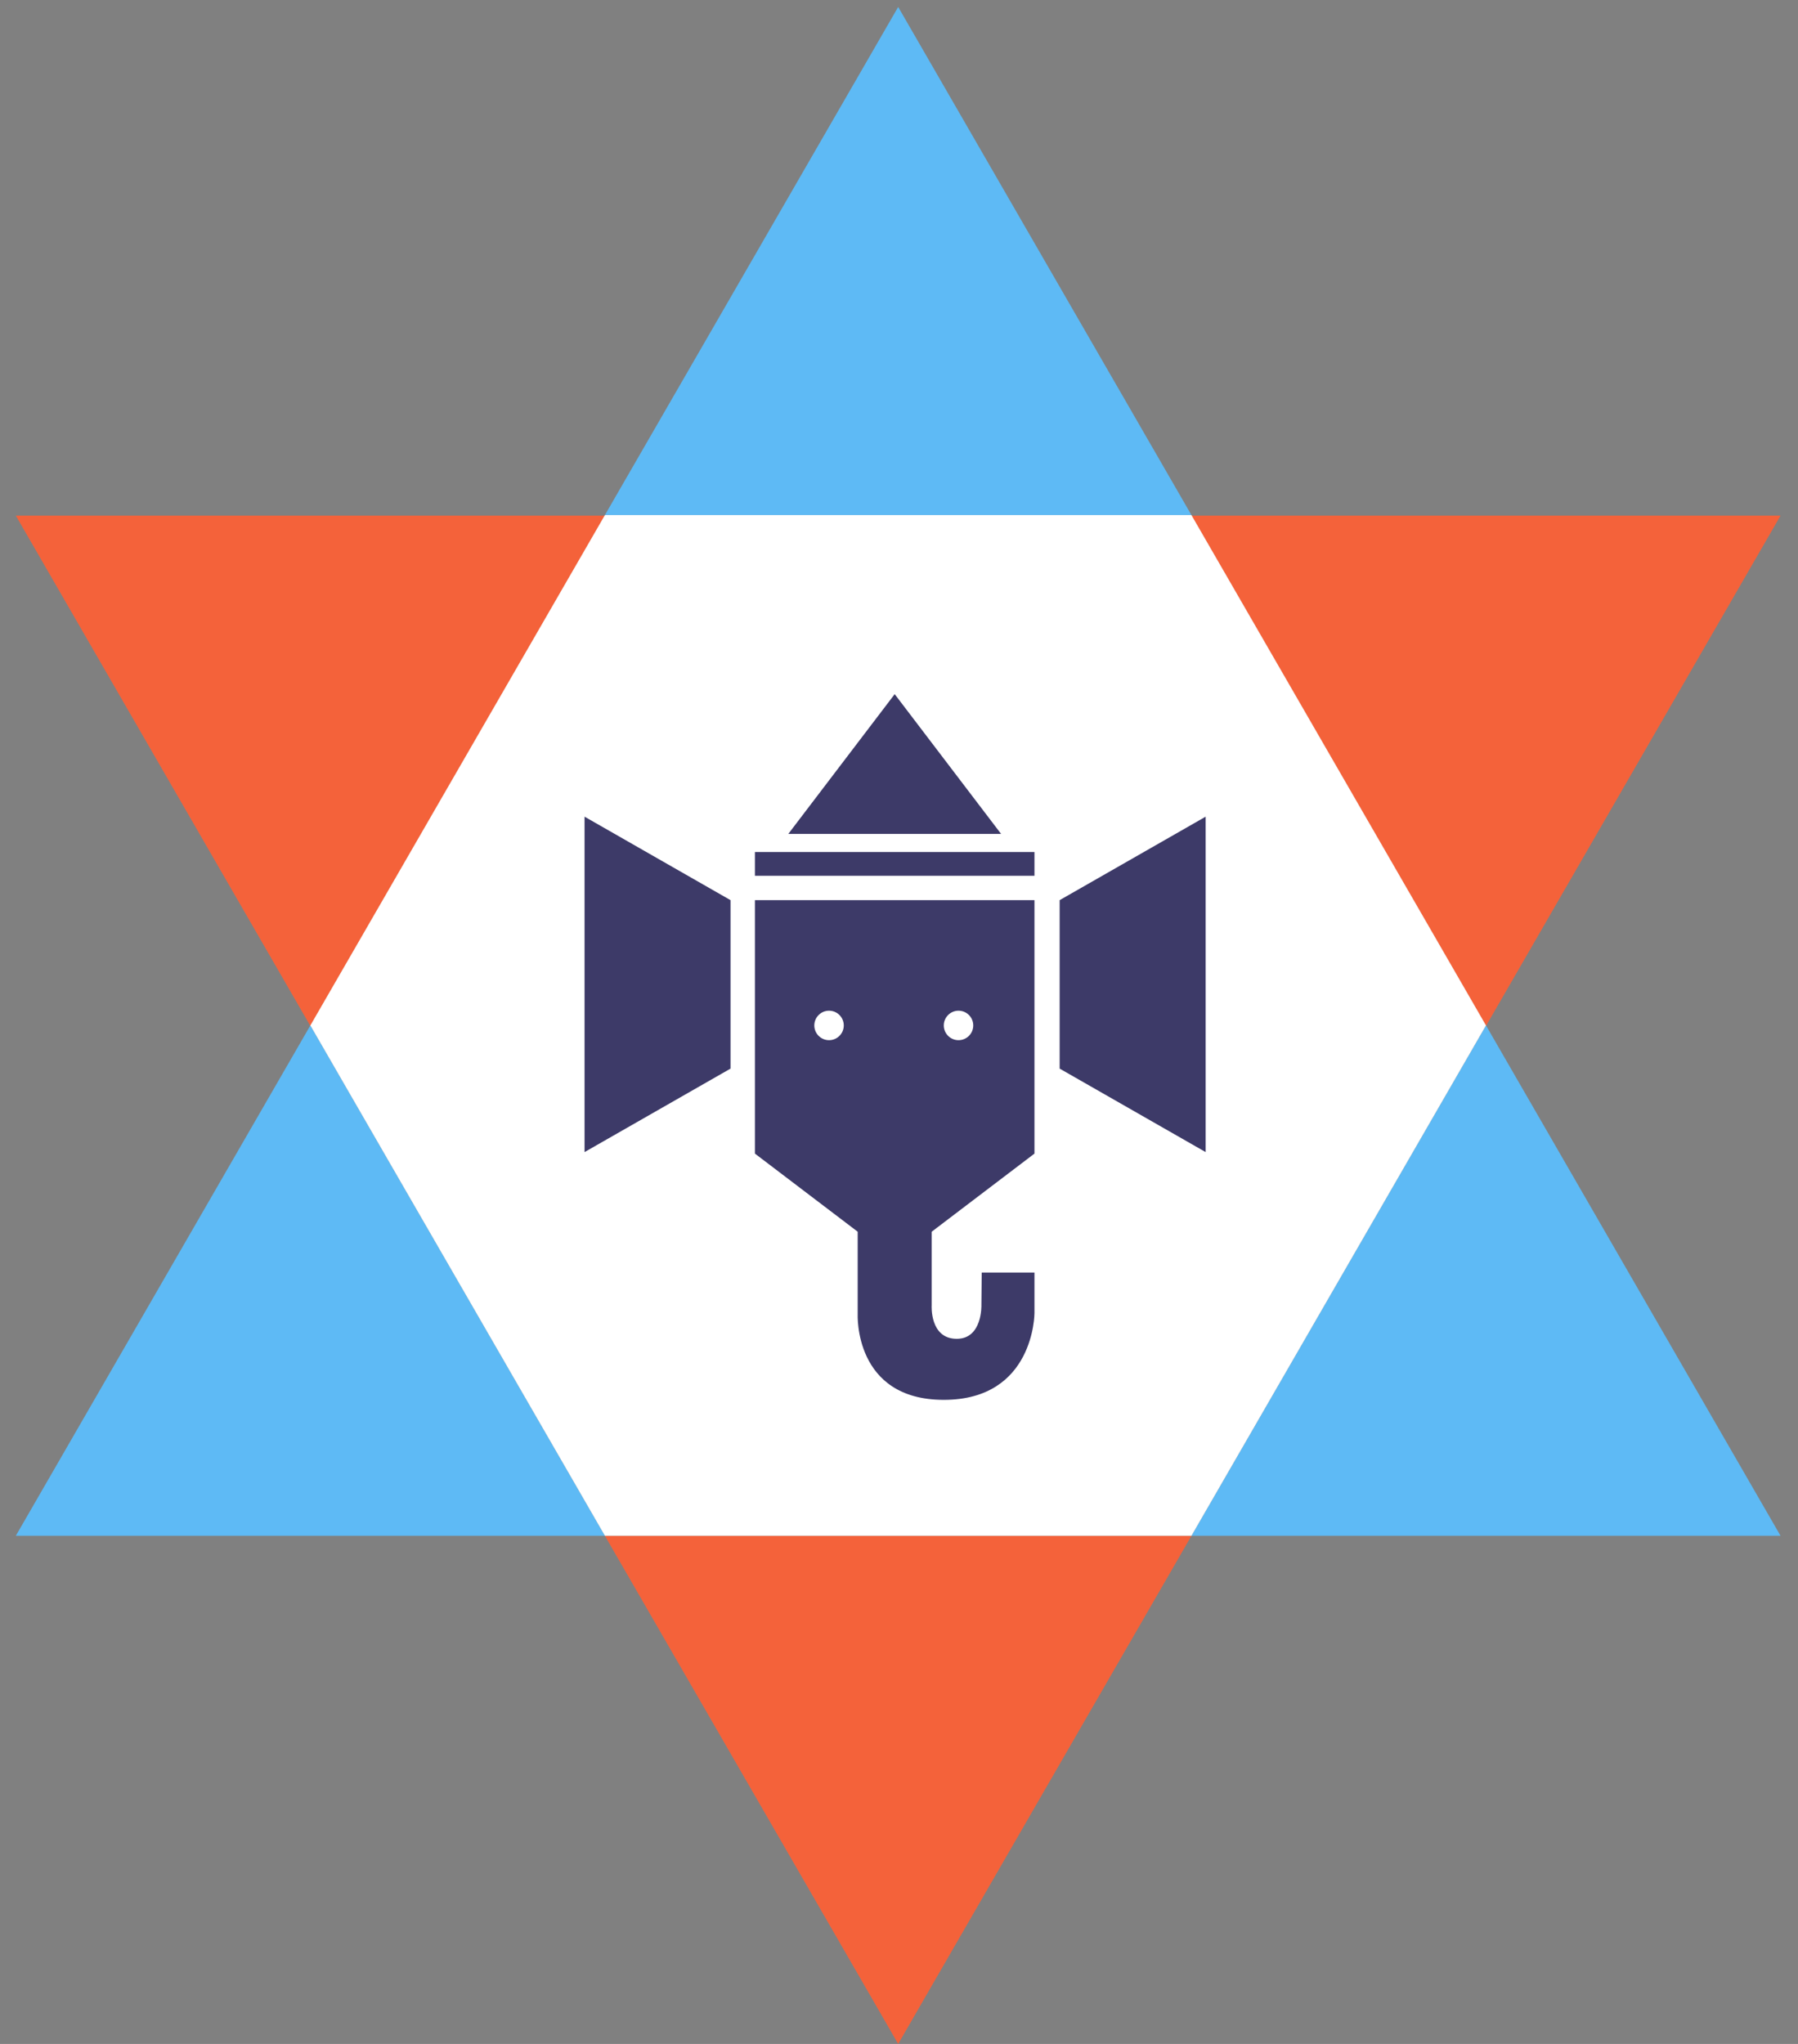 <svg width="88px" height="100px" viewBox="0 0 88 100" version="1.1" xmlns="http://www.w3.org/2000/svg" xmlns:xlink="http://www.w3.org/1999/xlink" xmlns:sketch="http://www.bohemiancoding.com/sketch/ns">
    <rect x="0" y="0" width="88" height="100" fill="#808080" stroke="none"/>
    <!-- Generator: Sketch 3.4.2 (15857) - http://www.bohemiancoding.com/sketch -->
    <title>Star</title>
    <desc>Created with Sketch.</desc>
    <defs>
        <path id="path-1" d="M0,0.34 L99.584,0.34 L99.584,100 L0,100 L0,0.34 Z"></path>
    </defs>
    <g id="Home" stroke="none" stroke-width="1" fill="none" fill-rule="evenodd" sketch:type="MSPage">
        <g id="Form" sketch:type="MSArtboardGroup" transform="translate(-596, -60)">
            <g id="Star" sketch:type="MSLayerGroup" transform="translate(590, 60)">
                <path class='triangle-a' d="M35.606,75.139 L49.96,100 L64.313,75.139 L35.606,75.139 Z" id="Fill-4" fill="#F4623A" sketch:type="MSShapeGroup"></path>
                <path class='triangle-a' d="M6.774,25.226 L21.19,50.195 L35.606,25.226 L6.774,25.226 Z" id="Fill-5" fill="#F4623A" sketch:type="MSShapeGroup"></path>
                <path class='triangle-a' d="M93.145,25.226 L64.313,25.226 L78.729,50.195 L93.145,25.226 Z" id="Fill-6" fill="#F4623A" sketch:type="MSShapeGroup"></path>
                <path class='triangle-b' d="M49.96,0.34 L35.606,25.201 L64.313,25.201 L49.96,0.34 Z" id="Fill-7" fill="#5EBAF5" sketch:type="MSShapeGroup"></path>
                <path class='triangle-b' d="M78.729,50.17 L64.313,75.139 L93.145,75.139 L78.729,50.17 Z" id="Fill-8" fill="#5EBAF5" sketch:type="MSShapeGroup"></path>
                <path class='triangle-b' d="M6.774,75.139 L35.606,75.139 L21.19,50.17 L6.774,75.139 Z" id="Fill-9" fill="#5EBAF5" sketch:type="MSShapeGroup"></path>
                <path d="M64.313,25.201 L35.606,25.201 L21.19,50.17 L35.606,75.138 L64.313,75.139 L78.729,50.17 L64.313,25.201 Z" id="Fill-10" fill="#FFFFFF" sketch:type="MSShapeGroup"></path>
                <g id="Ganesha">
                    <path d="M51.212,50.208 C51.212,50.992 50.576,51.628 49.792,51.628 C49.008,51.628 48.372,50.992 48.372,50.208 C48.372,49.424 49.008,48.788 49.792,48.788 C50.576,48.788 51.212,49.424 51.212,50.208" id="Fill-11" fill="#3C4986" sketch:type="MSShapeGroup"></path>
                    <path d="M42.948,56.44 L47.978,60.262 L47.978,64.292 C47.978,64.292 47.776,68.488 52.192,68.488 C56.63,68.488 56.63,64.248 56.63,64.248 L56.63,62.26 L54.049,62.26 L54.033,63.843 C54.033,63.843 54.093,65.502 52.827,65.502 C51.495,65.502 51.6,63.867 51.6,63.867 L51.6,60.262 L56.63,56.44 L56.63,44.04 L42.948,44.04 L42.948,56.44 Z" id="Fill-13" fill="#3D3A68" sketch:type="MSShapeGroup"></path>
                    <path d="M49.789,33.961 L44.582,40.8 L54.997,40.8 L49.789,33.961 Z" id="Fill-15" fill="#3D3A68" sketch:type="MSShapeGroup"></path>
                    <path d="M34.61,56.366 L41.754,52.282 L41.754,44.04 L34.61,39.956 L34.61,56.366 Z" id="Fill-17" fill="#3D3A68" sketch:type="MSShapeGroup"></path>
                    <path d="M57.863,44.04 L57.863,52.282 L65.008,56.366 L65.008,39.956 L57.863,44.04 Z" id="Fill-19" fill="#3D3A68" sketch:type="MSShapeGroup"></path>
                    <mask id="mask-2" sketch:name="Clip 22" fill="white">
                        <use xlink:href="#path-1"></use>
                    </mask>
                    <g id="Clip-22"></g>
                    <path d="M42.948,42.848 L56.63,42.848 L56.63,41.685 L42.948,41.685 L42.948,42.848 Z" id="Fill-21" fill="#3D3A68" sketch:type="MSShapeGroup" mask="url(#mask-2)"></path>
                    <path d="M47.297,50.17 C47.297,50.568 46.974,50.891 46.576,50.891 C46.178,50.891 45.855,50.568 45.855,50.17 C45.855,49.772 46.178,49.449 46.576,49.449 C46.974,49.449 47.297,49.772 47.297,50.17" id="Fill-23" fill="#FFFFFF" sketch:type="MSShapeGroup" mask="url(#mask-2)"></path>
                    <path d="M53.634,50.17 C53.634,50.568 53.311,50.891 52.913,50.891 C52.515,50.891 52.192,50.568 52.192,50.17 C52.192,49.772 52.515,49.449 52.913,49.449 C53.311,49.449 53.634,49.772 53.634,50.17" id="Fill-24" fill="#FFFFFF" sketch:type="MSShapeGroup" mask="url(#mask-2)"></path>
                </g>
            </g>
        </g>
    </g>
</svg>